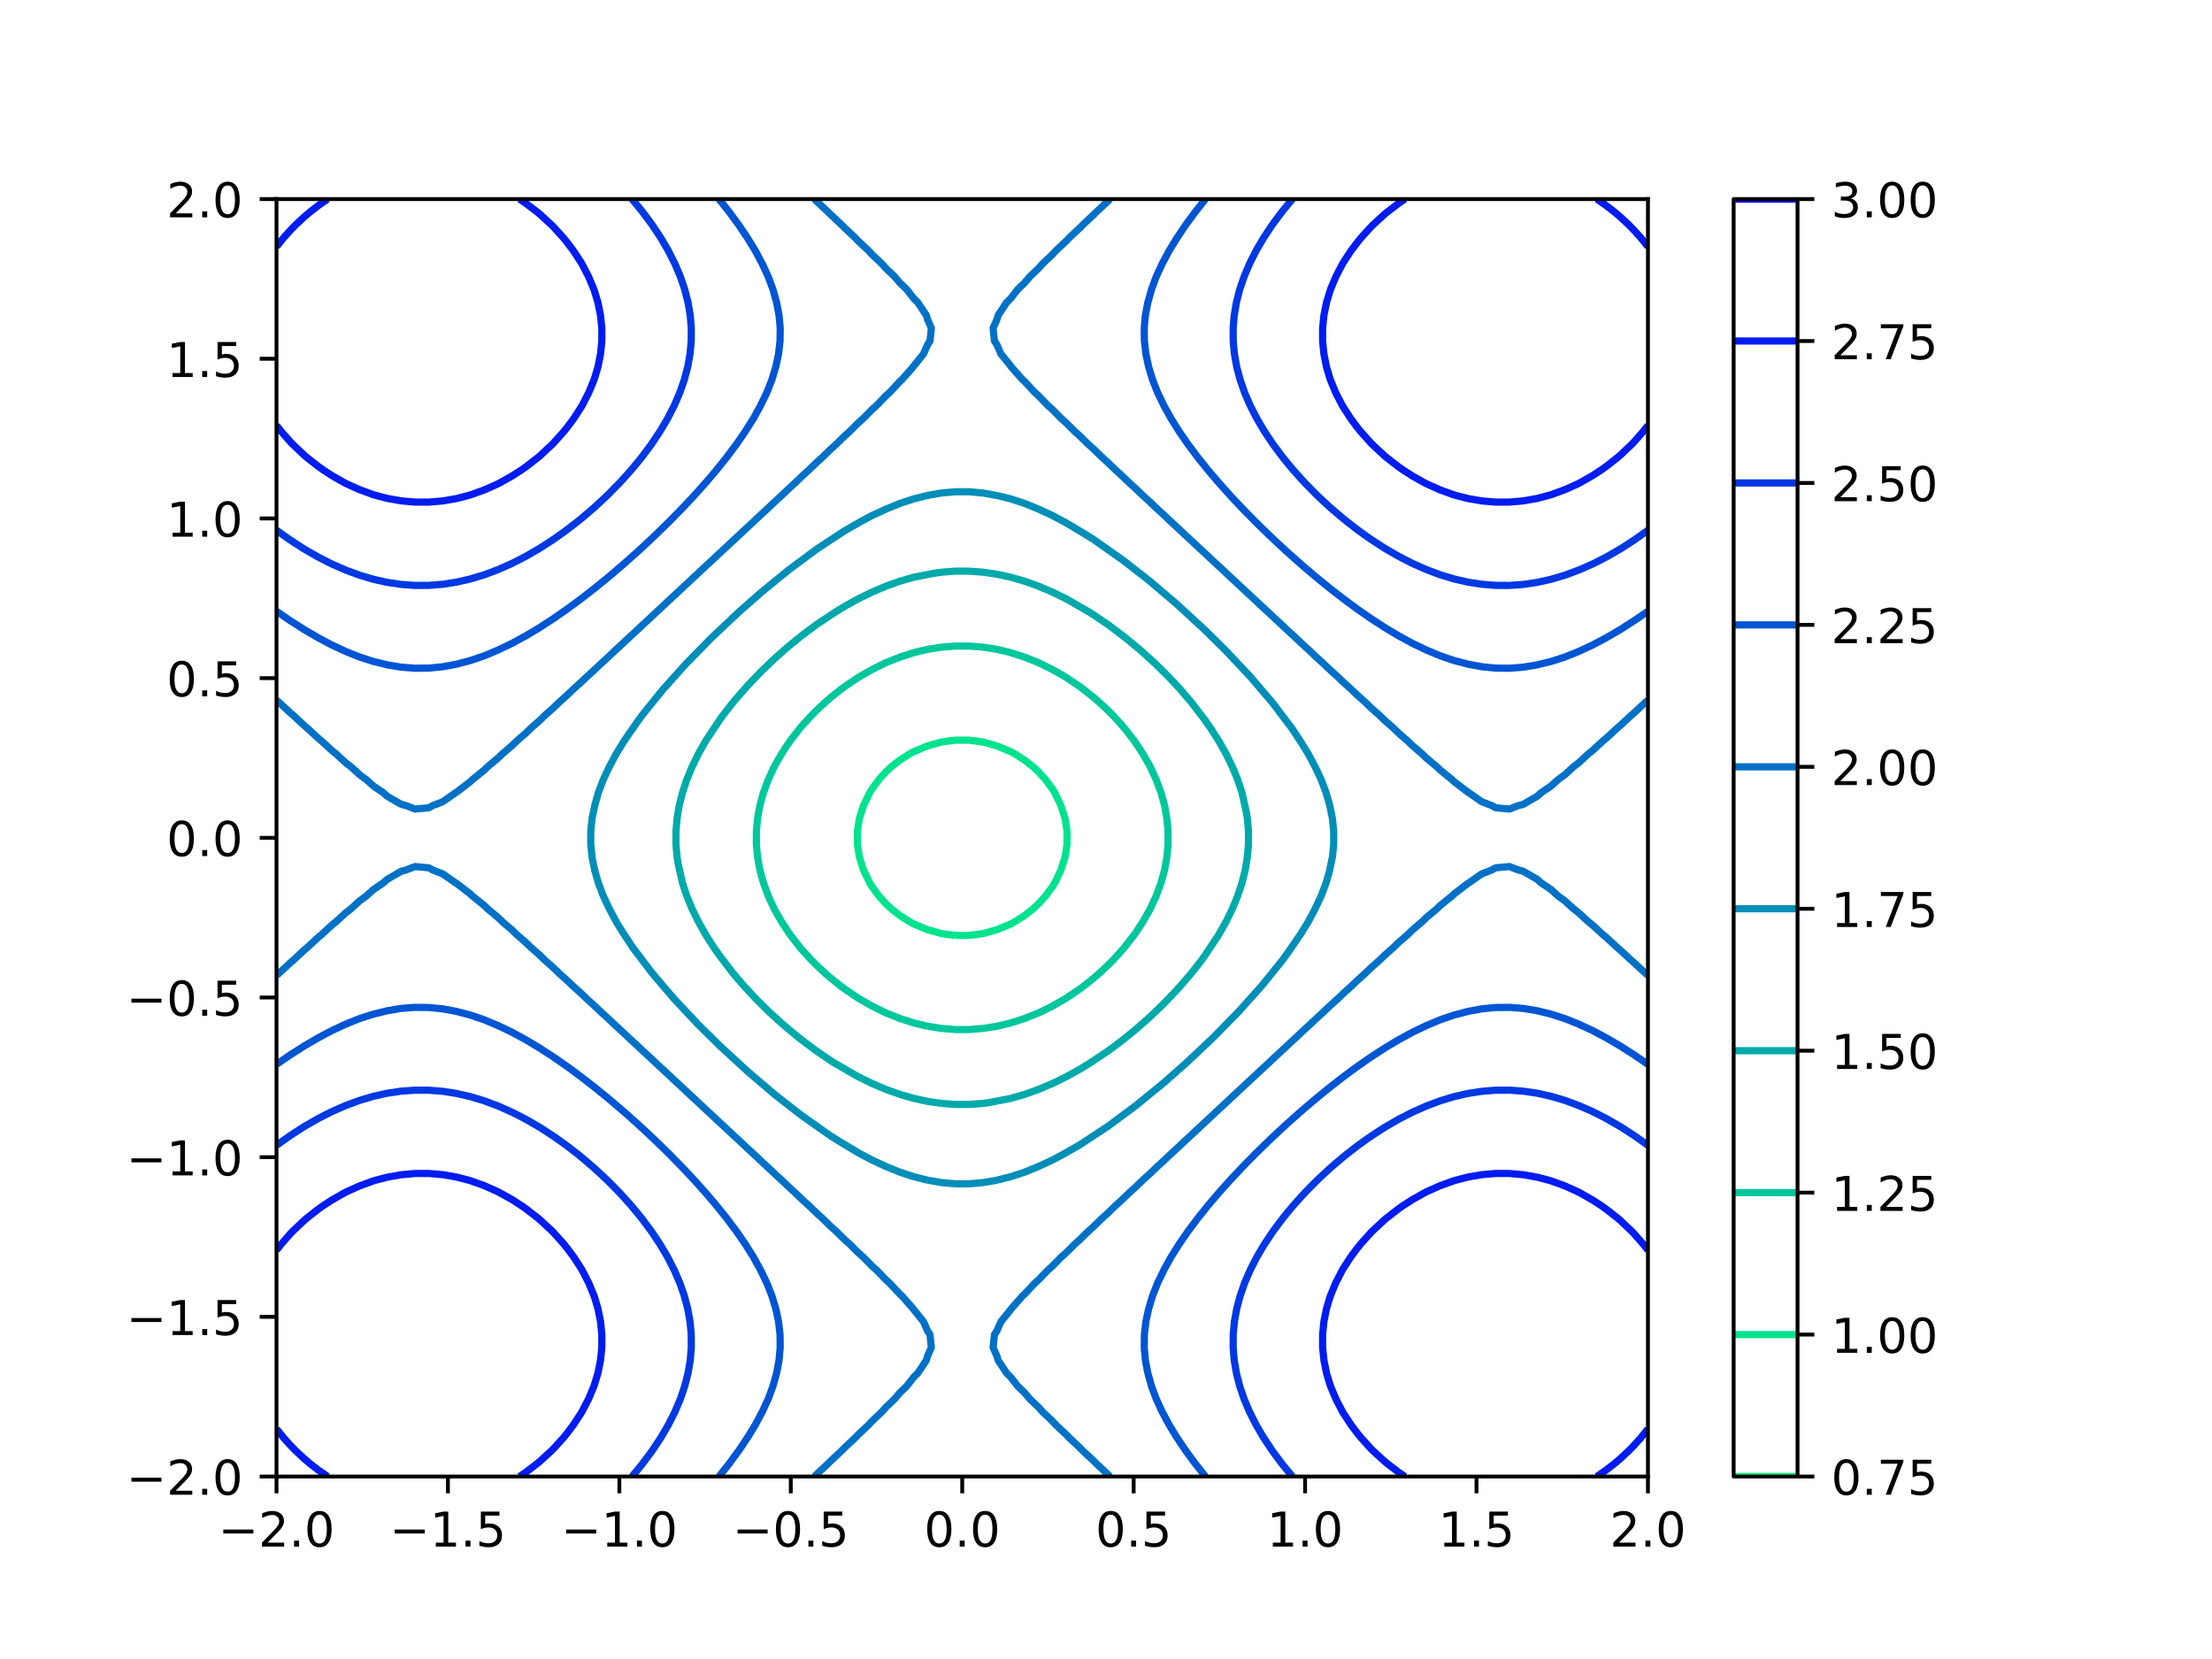 <?xml version="1.0" encoding="utf-8" standalone="no"?>
<!DOCTYPE svg PUBLIC "-//W3C//DTD SVG 1.1//EN"
  "http://www.w3.org/Graphics/SVG/1.1/DTD/svg11.dtd">
<!-- Created with matplotlib (https://matplotlib.org/) -->
<svg height="345.6pt" version="1.1" viewBox="0 0 460.8 345.6" width="460.8pt" xmlns="http://www.w3.org/2000/svg" xmlns:xlink="http://www.w3.org/1999/xlink">
 <defs>
  <style type="text/css">
*{stroke-linecap:butt;stroke-linejoin:round;}
  </style>
 </defs>
 <g id="figure_1">
  <g id="patch_1">
   <path d="M 0 345.6 
L 460.8 345.6 
L 460.8 0 
L 0 0 
z
" style="fill:#ffffff;"/>
  </g>
  <g id="axes_1">
   <g id="patch_2">
    <path d="M 57.6 307.584 
L 343.296 307.584 
L 343.296 41.472 
L 57.6 41.472 
z
" style="fill:#ffffff;"/>
   </g>
   <g id="matplotlib.axis_1">
    <g id="xtick_1">
     <g id="line2d_1">
      <defs>
       <path d="M 0 0 
L 0 3.5 
" id="m801c21eb18" style="stroke:#000000;stroke-width:0.8;"/>
      </defs>
      <g>
       <use style="stroke:#000000;stroke-width:0.8;" x="57.6" xlink:href="#m801c21eb18" y="307.584"/>
      </g>
     </g>
     <g id="text_1">
      <!-- −2.0 -->
      <defs>
       <path d="M 10.594 35.5 
L 73.188 35.5 
L 73.188 27.203 
L 10.594 27.203 
z
" id="DejaVuSans-8722"/>
       <path d="M 19.188 8.297 
L 53.609 8.297 
L 53.609 0 
L 7.328 0 
L 7.328 8.297 
Q 12.938 14.109 22.625 23.891 
Q 32.328 33.688 34.812 36.531 
Q 39.547 41.844 41.422 45.531 
Q 43.312 49.219 43.312 52.781 
Q 43.312 58.594 39.234 62.25 
Q 35.156 65.922 28.609 65.922 
Q 23.969 65.922 18.812 64.312 
Q 13.672 62.703 7.812 59.422 
L 7.812 69.391 
Q 13.766 71.781 18.938 73 
Q 24.125 74.219 28.422 74.219 
Q 39.75 74.219 46.484 68.547 
Q 53.219 62.891 53.219 53.422 
Q 53.219 48.922 51.531 44.891 
Q 49.859 40.875 45.406 35.406 
Q 44.188 33.984 37.641 27.219 
Q 31.109 20.453 19.188 8.297 
z
" id="DejaVuSans-50"/>
       <path d="M 10.688 12.406 
L 21 12.406 
L 21 0 
L 10.688 0 
z
" id="DejaVuSans-46"/>
       <path d="M 31.781 66.406 
Q 24.172 66.406 20.328 58.906 
Q 16.5 51.422 16.5 36.375 
Q 16.5 21.391 20.328 13.891 
Q 24.172 6.391 31.781 6.391 
Q 39.453 6.391 43.281 13.891 
Q 47.125 21.391 47.125 36.375 
Q 47.125 51.422 43.281 58.906 
Q 39.453 66.406 31.781 66.406 
z
M 31.781 74.219 
Q 44.047 74.219 50.516 64.516 
Q 56.984 54.828 56.984 36.375 
Q 56.984 17.969 50.516 8.266 
Q 44.047 -1.422 31.781 -1.422 
Q 19.531 -1.422 13.062 8.266 
Q 6.594 17.969 6.594 36.375 
Q 6.594 54.828 13.062 64.516 
Q 19.531 74.219 31.781 74.219 
z
" id="DejaVuSans-48"/>
      </defs>
      <g transform="translate(45.459 322.182)scale(0.1 -0.1)">
       <use xlink:href="#DejaVuSans-8722"/>
       <use x="83.789" xlink:href="#DejaVuSans-50"/>
       <use x="147.412" xlink:href="#DejaVuSans-46"/>
       <use x="179.199" xlink:href="#DejaVuSans-48"/>
      </g>
     </g>
    </g>
    <g id="xtick_2">
     <g id="line2d_2">
      <g>
       <use style="stroke:#000000;stroke-width:0.8;" x="93.312" xlink:href="#m801c21eb18" y="307.584"/>
      </g>
     </g>
     <g id="text_2">
      <!-- −1.5 -->
      <defs>
       <path d="M 12.406 8.297 
L 28.516 8.297 
L 28.516 63.922 
L 10.984 60.406 
L 10.984 69.391 
L 28.422 72.906 
L 38.281 72.906 
L 38.281 8.297 
L 54.391 8.297 
L 54.391 0 
L 12.406 0 
z
" id="DejaVuSans-49"/>
       <path d="M 10.797 72.906 
L 49.516 72.906 
L 49.516 64.594 
L 19.828 64.594 
L 19.828 46.734 
Q 21.969 47.469 24.109 47.828 
Q 26.266 48.188 28.422 48.188 
Q 40.625 48.188 47.75 41.5 
Q 54.891 34.812 54.891 23.391 
Q 54.891 11.625 47.562 5.094 
Q 40.234 -1.422 26.906 -1.422 
Q 22.312 -1.422 17.547 -0.641 
Q 12.797 0.141 7.719 1.703 
L 7.719 11.625 
Q 12.109 9.234 16.797 8.062 
Q 21.484 6.891 26.703 6.891 
Q 35.156 6.891 40.078 11.328 
Q 45.016 15.766 45.016 23.391 
Q 45.016 31 40.078 35.438 
Q 35.156 39.891 26.703 39.891 
Q 22.75 39.891 18.812 39.016 
Q 14.891 38.141 10.797 36.281 
z
" id="DejaVuSans-53"/>
      </defs>
      <g transform="translate(81.171 322.182)scale(0.1 -0.1)">
       <use xlink:href="#DejaVuSans-8722"/>
       <use x="83.789" xlink:href="#DejaVuSans-49"/>
       <use x="147.412" xlink:href="#DejaVuSans-46"/>
       <use x="179.199" xlink:href="#DejaVuSans-53"/>
      </g>
     </g>
    </g>
    <g id="xtick_3">
     <g id="line2d_3">
      <g>
       <use style="stroke:#000000;stroke-width:0.8;" x="129.024" xlink:href="#m801c21eb18" y="307.584"/>
      </g>
     </g>
     <g id="text_3">
      <!-- −1.0 -->
      <g transform="translate(116.883 322.182)scale(0.1 -0.1)">
       <use xlink:href="#DejaVuSans-8722"/>
       <use x="83.789" xlink:href="#DejaVuSans-49"/>
       <use x="147.412" xlink:href="#DejaVuSans-46"/>
       <use x="179.199" xlink:href="#DejaVuSans-48"/>
      </g>
     </g>
    </g>
    <g id="xtick_4">
     <g id="line2d_4">
      <g>
       <use style="stroke:#000000;stroke-width:0.8;" x="164.736" xlink:href="#m801c21eb18" y="307.584"/>
      </g>
     </g>
     <g id="text_4">
      <!-- −0.5 -->
      <g transform="translate(152.595 322.182)scale(0.1 -0.1)">
       <use xlink:href="#DejaVuSans-8722"/>
       <use x="83.789" xlink:href="#DejaVuSans-48"/>
       <use x="147.412" xlink:href="#DejaVuSans-46"/>
       <use x="179.199" xlink:href="#DejaVuSans-53"/>
      </g>
     </g>
    </g>
    <g id="xtick_5">
     <g id="line2d_5">
      <g>
       <use style="stroke:#000000;stroke-width:0.8;" x="200.448" xlink:href="#m801c21eb18" y="307.584"/>
      </g>
     </g>
     <g id="text_5">
      <!-- 0.0 -->
      <g transform="translate(192.496 322.182)scale(0.1 -0.1)">
       <use xlink:href="#DejaVuSans-48"/>
       <use x="63.623" xlink:href="#DejaVuSans-46"/>
       <use x="95.41" xlink:href="#DejaVuSans-48"/>
      </g>
     </g>
    </g>
    <g id="xtick_6">
     <g id="line2d_6">
      <g>
       <use style="stroke:#000000;stroke-width:0.8;" x="236.16" xlink:href="#m801c21eb18" y="307.584"/>
      </g>
     </g>
     <g id="text_6">
      <!-- 0.5 -->
      <g transform="translate(228.208 322.182)scale(0.1 -0.1)">
       <use xlink:href="#DejaVuSans-48"/>
       <use x="63.623" xlink:href="#DejaVuSans-46"/>
       <use x="95.41" xlink:href="#DejaVuSans-53"/>
      </g>
     </g>
    </g>
    <g id="xtick_7">
     <g id="line2d_7">
      <g>
       <use style="stroke:#000000;stroke-width:0.8;" x="271.872" xlink:href="#m801c21eb18" y="307.584"/>
      </g>
     </g>
     <g id="text_7">
      <!-- 1.0 -->
      <g transform="translate(263.92 322.182)scale(0.1 -0.1)">
       <use xlink:href="#DejaVuSans-49"/>
       <use x="63.623" xlink:href="#DejaVuSans-46"/>
       <use x="95.41" xlink:href="#DejaVuSans-48"/>
      </g>
     </g>
    </g>
    <g id="xtick_8">
     <g id="line2d_8">
      <g>
       <use style="stroke:#000000;stroke-width:0.8;" x="307.584" xlink:href="#m801c21eb18" y="307.584"/>
      </g>
     </g>
     <g id="text_8">
      <!-- 1.5 -->
      <g transform="translate(299.632 322.182)scale(0.1 -0.1)">
       <use xlink:href="#DejaVuSans-49"/>
       <use x="63.623" xlink:href="#DejaVuSans-46"/>
       <use x="95.41" xlink:href="#DejaVuSans-53"/>
      </g>
     </g>
    </g>
    <g id="xtick_9">
     <g id="line2d_9">
      <g>
       <use style="stroke:#000000;stroke-width:0.8;" x="343.296" xlink:href="#m801c21eb18" y="307.584"/>
      </g>
     </g>
     <g id="text_9">
      <!-- 2.0 -->
      <g transform="translate(335.344 322.182)scale(0.1 -0.1)">
       <use xlink:href="#DejaVuSans-50"/>
       <use x="63.623" xlink:href="#DejaVuSans-46"/>
       <use x="95.41" xlink:href="#DejaVuSans-48"/>
      </g>
     </g>
    </g>
   </g>
   <g id="matplotlib.axis_2">
    <g id="ytick_1">
     <g id="line2d_10">
      <defs>
       <path d="M 0 0 
L -3.5 0 
" id="m3282d8612c" style="stroke:#000000;stroke-width:0.8;"/>
      </defs>
      <g>
       <use style="stroke:#000000;stroke-width:0.8;" x="57.6" xlink:href="#m3282d8612c" y="307.584"/>
      </g>
     </g>
     <g id="text_10">
      <!-- −2.0 -->
      <g transform="translate(26.317 311.383)scale(0.1 -0.1)">
       <use xlink:href="#DejaVuSans-8722"/>
       <use x="83.789" xlink:href="#DejaVuSans-50"/>
       <use x="147.412" xlink:href="#DejaVuSans-46"/>
       <use x="179.199" xlink:href="#DejaVuSans-48"/>
      </g>
     </g>
    </g>
    <g id="ytick_2">
     <g id="line2d_11">
      <g>
       <use style="stroke:#000000;stroke-width:0.8;" x="57.6" xlink:href="#m3282d8612c" y="274.32"/>
      </g>
     </g>
     <g id="text_11">
      <!-- −1.5 -->
      <g transform="translate(26.317 278.119)scale(0.1 -0.1)">
       <use xlink:href="#DejaVuSans-8722"/>
       <use x="83.789" xlink:href="#DejaVuSans-49"/>
       <use x="147.412" xlink:href="#DejaVuSans-46"/>
       <use x="179.199" xlink:href="#DejaVuSans-53"/>
      </g>
     </g>
    </g>
    <g id="ytick_3">
     <g id="line2d_12">
      <g>
       <use style="stroke:#000000;stroke-width:0.8;" x="57.6" xlink:href="#m3282d8612c" y="241.056"/>
      </g>
     </g>
     <g id="text_12">
      <!-- −1.0 -->
      <g transform="translate(26.317 244.855)scale(0.1 -0.1)">
       <use xlink:href="#DejaVuSans-8722"/>
       <use x="83.789" xlink:href="#DejaVuSans-49"/>
       <use x="147.412" xlink:href="#DejaVuSans-46"/>
       <use x="179.199" xlink:href="#DejaVuSans-48"/>
      </g>
     </g>
    </g>
    <g id="ytick_4">
     <g id="line2d_13">
      <g>
       <use style="stroke:#000000;stroke-width:0.8;" x="57.6" xlink:href="#m3282d8612c" y="207.792"/>
      </g>
     </g>
     <g id="text_13">
      <!-- −0.5 -->
      <g transform="translate(26.317 211.591)scale(0.1 -0.1)">
       <use xlink:href="#DejaVuSans-8722"/>
       <use x="83.789" xlink:href="#DejaVuSans-48"/>
       <use x="147.412" xlink:href="#DejaVuSans-46"/>
       <use x="179.199" xlink:href="#DejaVuSans-53"/>
      </g>
     </g>
    </g>
    <g id="ytick_5">
     <g id="line2d_14">
      <g>
       <use style="stroke:#000000;stroke-width:0.8;" x="57.6" xlink:href="#m3282d8612c" y="174.528"/>
      </g>
     </g>
     <g id="text_14">
      <!-- 0.0 -->
      <g transform="translate(34.697 178.327)scale(0.1 -0.1)">
       <use xlink:href="#DejaVuSans-48"/>
       <use x="63.623" xlink:href="#DejaVuSans-46"/>
       <use x="95.41" xlink:href="#DejaVuSans-48"/>
      </g>
     </g>
    </g>
    <g id="ytick_6">
     <g id="line2d_15">
      <g>
       <use style="stroke:#000000;stroke-width:0.8;" x="57.6" xlink:href="#m3282d8612c" y="141.264"/>
      </g>
     </g>
     <g id="text_15">
      <!-- 0.5 -->
      <g transform="translate(34.697 145.063)scale(0.1 -0.1)">
       <use xlink:href="#DejaVuSans-48"/>
       <use x="63.623" xlink:href="#DejaVuSans-46"/>
       <use x="95.41" xlink:href="#DejaVuSans-53"/>
      </g>
     </g>
    </g>
    <g id="ytick_7">
     <g id="line2d_16">
      <g>
       <use style="stroke:#000000;stroke-width:0.8;" x="57.6" xlink:href="#m3282d8612c" y="108"/>
      </g>
     </g>
     <g id="text_16">
      <!-- 1.0 -->
      <g transform="translate(34.697 111.799)scale(0.1 -0.1)">
       <use xlink:href="#DejaVuSans-49"/>
       <use x="63.623" xlink:href="#DejaVuSans-46"/>
       <use x="95.41" xlink:href="#DejaVuSans-48"/>
      </g>
     </g>
    </g>
    <g id="ytick_8">
     <g id="line2d_17">
      <g>
       <use style="stroke:#000000;stroke-width:0.8;" x="57.6" xlink:href="#m3282d8612c" y="74.736"/>
      </g>
     </g>
     <g id="text_17">
      <!-- 1.5 -->
      <g transform="translate(34.697 78.535)scale(0.1 -0.1)">
       <use xlink:href="#DejaVuSans-49"/>
       <use x="63.623" xlink:href="#DejaVuSans-46"/>
       <use x="95.41" xlink:href="#DejaVuSans-53"/>
      </g>
     </g>
    </g>
    <g id="ytick_9">
     <g id="line2d_18">
      <g>
       <use style="stroke:#000000;stroke-width:0.8;" x="57.6" xlink:href="#m3282d8612c" y="41.472"/>
      </g>
     </g>
     <g id="text_18">
      <!-- 2.0 -->
      <g transform="translate(34.697 45.271)scale(0.1 -0.1)">
       <use xlink:href="#DejaVuSans-50"/>
       <use x="63.623" xlink:href="#DejaVuSans-46"/>
       <use x="95.41" xlink:href="#DejaVuSans-48"/>
      </g>
     </g>
    </g>
   </g>
   <g id="LineCollection_1"/>
   <g id="LineCollection_2">
    <path clip-path="url(#pd5e897a269)" d="M 199.005 194.862 
L 197.602 194.688 
L 196.119 194.481 
L 193.233 193.678 
L 190.348 192.478 
L 189.479 192 
L 187.462 190.723 
L 185.665 189.312 
L 184.576 188.298 
L 183.062 186.624 
L 181.69 184.745 
L 181.177 183.936 
L 179.889 181.248 
L 179.026 178.56 
L 178.804 177.179 
L 178.617 175.872 
L 178.617 173.184 
L 178.804 171.877 
L 179.026 170.496 
L 179.889 167.808 
L 181.177 165.12 
L 181.69 164.311 
L 183.062 162.432 
L 184.576 160.758 
L 185.665 159.744 
L 187.462 158.333 
L 189.479 157.056 
L 190.348 156.578 
L 193.233 155.378 
L 196.119 154.575 
L 197.602 154.368 
L 199.005 154.194 
L 201.891 154.194 
L 203.294 154.368 
L 204.777 154.575 
L 207.663 155.378 
L 210.548 156.578 
L 211.417 157.056 
L 213.434 158.333 
L 215.231 159.744 
L 216.32 160.758 
L 217.834 162.432 
L 219.206 164.311 
L 219.719 165.12 
L 221.007 167.808 
L 221.87 170.496 
L 222.092 171.877 
L 222.279 173.184 
L 222.279 175.872 
L 222.092 177.179 
L 221.87 178.56 
L 221.007 181.248 
L 219.719 183.936 
L 219.206 184.745 
L 217.834 186.624 
L 216.32 188.298 
L 215.231 189.312 
L 213.434 190.723 
L 211.417 192 
L 210.548 192.478 
L 207.663 193.678 
L 204.777 194.481 
L 203.294 194.688 
L 201.891 194.862 
L 199.005 194.862 
" style="fill:none;stroke:#00e38e;stroke-width:1.5;"/>
   </g>
   <g id="LineCollection_3">
    <path clip-path="url(#pd5e897a269)" d="M 193.233 213.788 
L 192.026 213.504 
L 190.348 213.096 
L 187.462 212.168 
L 184.576 211.016 
L 184.154 210.816 
L 181.69 209.598 
L 179.111 208.128 
L 178.804 207.944 
L 175.919 205.994 
L 175.177 205.44 
L 173.033 203.736 
L 171.897 202.752 
L 170.147 201.122 
L 169.091 200.064 
L 167.261 198.067 
L 166.666 197.376 
L 164.573 194.688 
L 164.375 194.402 
L 162.797 192 
L 161.489 189.705 
L 161.275 189.312 
L 160.038 186.624 
L 159.041 183.936 
L 158.604 182.373 
L 158.299 181.248 
L 157.812 178.56 
L 157.568 175.872 
L 157.568 173.184 
L 157.812 170.496 
L 158.299 167.808 
L 158.604 166.683 
L 159.041 165.12 
L 160.038 162.432 
L 161.275 159.744 
L 161.489 159.351 
L 162.797 157.056 
L 164.375 154.654 
L 164.573 154.368 
L 166.666 151.68 
L 167.261 150.989 
L 169.091 148.992 
L 170.147 147.934 
L 171.897 146.304 
L 173.033 145.32 
L 175.177 143.616 
L 175.919 143.062 
L 178.804 141.112 
L 179.111 140.928 
L 181.69 139.458 
L 184.154 138.24 
L 184.576 138.04 
L 187.462 136.888 
L 190.348 135.96 
L 192.026 135.552 
L 193.233 135.268 
L 196.119 134.815 
L 199.005 134.587 
L 201.891 134.587 
L 204.777 134.815 
L 207.663 135.268 
L 208.87 135.552 
L 210.548 135.96 
L 213.434 136.888 
L 216.32 138.04 
L 216.742 138.24 
L 219.206 139.458 
L 221.785 140.928 
L 222.092 141.112 
L 224.977 143.062 
L 225.719 143.616 
L 227.863 145.32 
L 228.999 146.304 
L 230.749 147.934 
L 231.805 148.992 
L 233.635 150.989 
L 234.23 151.68 
L 236.323 154.368 
L 236.521 154.654 
L 238.099 157.056 
L 239.407 159.351 
L 239.621 159.744 
L 240.858 162.432 
L 241.855 165.12 
L 242.292 166.683 
L 242.597 167.808 
L 243.084 170.496 
L 243.328 173.184 
L 243.328 175.872 
L 243.084 178.56 
L 242.597 181.248 
L 242.292 182.373 
L 241.855 183.936 
L 240.858 186.624 
L 239.621 189.312 
L 239.407 189.705 
L 238.099 192 
L 236.521 194.402 
L 236.323 194.688 
L 234.23 197.376 
L 233.635 198.067 
L 231.805 200.064 
L 230.749 201.122 
L 228.999 202.752 
L 227.863 203.736 
L 225.719 205.44 
L 224.977 205.994 
L 222.092 207.944 
L 221.785 208.128 
L 219.206 209.598 
L 216.742 210.816 
L 216.32 211.016 
L 213.434 212.168 
L 210.548 213.096 
L 208.87 213.504 
L 207.663 213.788 
L 204.777 214.241 
L 201.891 214.469 
L 199.005 214.469 
L 196.119 214.241 
L 193.233 213.788 
" style="fill:none;stroke:#00c79c;stroke-width:1.5;"/>
   </g>
   <g id="LineCollection_4">
    <path clip-path="url(#pd5e897a269)" d="M 196.119 229.859 
L 193.233 229.438 
L 190.348 228.811 
L 187.462 227.981 
L 184.56 226.944 
L 181.69 225.728 
L 178.691 224.256 
L 174.036 221.568 
L 173.033 220.944 
L 169.996 218.88 
L 166.438 216.192 
L 163.204 213.504 
L 160.244 210.816 
L 157.523 208.128 
L 155.017 205.44 
L 152.714 202.752 
L 149.946 199.129 
L 148.708 197.376 
L 146.993 194.688 
L 145.48 192 
L 144.167 189.312 
L 143.062 186.624 
L 142.17 183.936 
L 141.289 180.005 
L 141.045 178.56 
L 140.817 175.872 
L 140.817 173.184 
L 141.045 170.496 
L 141.497 167.808 
L 142.17 165.12 
L 143.062 162.432 
L 144.175 159.729 
L 145.48 157.056 
L 147.06 154.262 
L 149.946 149.927 
L 150.616 148.992 
L 152.832 146.164 
L 155.718 142.849 
L 158.604 139.837 
L 161.489 137.08 
L 164.375 134.545 
L 167.261 132.212 
L 170.147 130.066 
L 174.036 127.488 
L 175.919 126.335 
L 178.804 124.737 
L 181.69 123.328 
L 184.576 122.105 
L 187.462 121.075 
L 190.348 120.245 
L 194.568 119.424 
L 196.119 119.197 
L 199.005 118.985 
L 201.891 118.985 
L 204.777 119.197 
L 207.663 119.618 
L 210.548 120.245 
L 213.434 121.075 
L 216.336 122.112 
L 219.206 123.328 
L 222.205 124.8 
L 226.86 127.488 
L 227.863 128.112 
L 230.9 130.176 
L 234.458 132.864 
L 237.692 135.552 
L 240.652 138.24 
L 243.373 140.928 
L 245.879 143.616 
L 248.182 146.304 
L 250.95 149.927 
L 252.188 151.68 
L 253.903 154.368 
L 255.416 157.056 
L 256.729 159.744 
L 257.834 162.432 
L 258.726 165.12 
L 259.607 169.051 
L 259.851 170.496 
L 260.079 173.184 
L 260.079 175.872 
L 259.851 178.56 
L 259.399 181.248 
L 258.726 183.936 
L 257.834 186.624 
L 256.721 189.327 
L 255.416 192 
L 253.836 194.794 
L 250.95 199.129 
L 250.28 200.064 
L 248.064 202.892 
L 245.178 206.207 
L 242.292 209.219 
L 239.407 211.976 
L 236.521 214.511 
L 233.635 216.844 
L 230.749 218.99 
L 226.86 221.568 
L 224.977 222.721 
L 222.092 224.319 
L 219.206 225.728 
L 216.32 226.951 
L 213.434 227.981 
L 210.548 228.811 
L 206.328 229.632 
L 204.777 229.859 
L 201.891 230.071 
L 199.005 230.071 
L 196.119 229.859 
L 196.119 229.859 
" style="fill:none;stroke:#00aaaa;stroke-width:1.5;"/>
   </g>
   <g id="LineCollection_5">
    <path clip-path="url(#pd5e897a269)" d="M 193.233 245.851 
L 190.348 245.132 
L 187.462 244.184 
L 184.576 243.012 
L 181.69 241.674 
L 178.804 240.141 
L 174.726 237.696 
L 173.033 236.635 
L 166.914 232.32 
L 161.489 228.09 
L 155.718 223.179 
L 149.946 217.863 
L 145.527 213.504 
L 140.472 208.128 
L 135.881 202.752 
L 131.808 197.376 
L 129.745 194.25 
L 128.36 192 
L 126.86 189.168 
L 125.666 186.624 
L 124.649 183.936 
L 123.876 181.248 
L 123.335 178.56 
L 123.064 175.872 
L 123.064 173.184 
L 123.335 170.496 
L 123.974 167.483 
L 124.649 165.12 
L 125.666 162.432 
L 126.924 159.744 
L 128.36 157.056 
L 130.006 154.368 
L 132.631 150.569 
L 133.771 148.992 
L 138.116 143.616 
L 142.944 138.24 
L 148.217 132.864 
L 153.924 127.488 
L 158.604 123.372 
L 164.375 118.663 
L 170.147 114.387 
L 175.919 110.593 
L 179.274 108.672 
L 181.69 107.382 
L 184.73 105.984 
L 187.462 104.872 
L 190.348 103.924 
L 193.233 103.205 
L 196.119 102.701 
L 199.005 102.448 
L 201.891 102.448 
L 204.777 102.701 
L 208.012 103.296 
L 210.548 103.924 
L 213.434 104.872 
L 216.32 106.044 
L 219.206 107.382 
L 222.092 108.915 
L 226.17 111.36 
L 227.863 112.421 
L 233.982 116.736 
L 239.407 120.966 
L 245.178 125.877 
L 250.95 131.193 
L 255.369 135.552 
L 260.424 140.928 
L 265.015 146.304 
L 269.088 151.68 
L 271.151 154.806 
L 272.536 157.056 
L 274.036 159.888 
L 275.23 162.432 
L 276.247 165.12 
L 277.02 167.808 
L 277.561 170.496 
L 277.832 173.184 
L 277.832 175.872 
L 277.561 178.56 
L 276.922 181.573 
L 276.247 183.936 
L 275.23 186.624 
L 273.972 189.312 
L 272.536 192 
L 270.89 194.688 
L 268.265 198.487 
L 267.125 200.064 
L 262.78 205.44 
L 257.952 210.816 
L 252.679 216.192 
L 246.972 221.568 
L 242.292 225.684 
L 236.521 230.393 
L 230.749 234.669 
L 224.977 238.463 
L 221.622 240.384 
L 219.206 241.674 
L 216.166 243.072 
L 213.434 244.184 
L 210.548 245.132 
L 207.663 245.851 
L 204.777 246.355 
L 201.891 246.608 
L 199.005 246.608 
L 196.119 246.355 
L 193.233 245.851 
L 193.233 245.851 
" style="fill:none;stroke:#008eb8;stroke-width:1.5;"/>
   </g>
   <g id="LineCollection_6">
    <path clip-path="url(#pd5e897a269)" d="M 169.663 307.584 
L 170.147 307.099 
L 172.508 304.896 
L 173.033 304.363 
L 175.34 302.208 
L 175.919 301.61 
L 178.152 299.52 
L 178.804 298.832 
L 180.935 296.832 
L 181.69 296.013 
L 183.674 294.144 
L 184.576 293.13 
L 186.341 291.456 
L 187.462 290.129 
L 188.883 288.768 
L 190.348 286.882 
L 191.172 286.08 
L 192.959 283.392 
L 193.233 282.473 
L 194.019 280.704 
L 193.732 278.016 
L 193.233 277.26 
L 192.381 275.328 
L 190.348 272.811 
L 190.243 272.64 
L 187.868 269.952 
L 187.462 269.6 
L 185.29 267.264 
L 184.576 266.638 
L 182.595 264.576 
L 181.69 263.777 
L 179.833 261.888 
L 178.804 260.975 
L 177.03 259.2 
L 175.919 258.209 
L 174.199 256.512 
L 173.033 255.467 
L 171.35 253.824 
L 170.147 252.742 
L 168.488 251.136 
L 167.261 250.028 
L 165.618 248.448 
L 164.375 247.322 
L 162.74 245.76 
L 161.489 244.622 
L 159.859 243.072 
L 158.604 241.926 
L 156.975 240.384 
L 155.718 239.232 
L 154.088 237.696 
L 152.832 236.541 
L 151.201 235.008 
L 149.946 233.85 
L 148.313 232.32 
L 147.06 231.159 
L 145.425 229.632 
L 144.175 228.469 
L 142.537 226.944 
L 141.289 225.779 
L 139.649 224.256 
L 138.403 223.089 
L 136.76 221.568 
L 135.517 220.399 
L 133.872 218.88 
L 132.631 217.71 
L 130.982 216.192 
L 129.745 215.021 
L 128.09 213.504 
L 126.86 212.335 
L 125.195 210.816 
L 123.974 209.651 
L 122.297 208.128 
L 121.088 206.971 
L 119.392 205.44 
L 118.202 204.297 
L 116.478 202.752 
L 115.316 201.631 
L 113.553 200.064 
L 112.431 198.978 
L 110.609 197.376 
L 109.545 196.341 
L 107.64 194.688 
L 106.659 193.73 
L 104.631 192 
L 103.773 191.157 
L 101.559 189.312 
L 100.887 188.647 
L 98.38 186.624 
L 98.001 186.246 
L 95.116 184.033 
L 94.932 183.936 
L 92.23 182.042 
L 90.156 181.248 
L 89.344 180.784 
L 86.458 180.516 
L 84.559 181.248 
L 83.572 181.503 
L 80.687 183.169 
L 79.825 183.936 
L 77.801 185.3 
L 76.34 186.624 
L 74.915 187.668 
L 73.118 189.312 
L 72.029 190.153 
L 70.022 192 
L 69.143 192.704 
L 66.997 194.688 
L 66.257 195.296 
L 64.013 197.376 
L 63.372 197.915 
L 61.058 200.064 
L 60.486 200.553 
L 58.12 202.752 
L 57.6 203.203 
" style="fill:none;stroke:#0071c6;stroke-width:1.5;"/>
    <path clip-path="url(#pd5e897a269)" d="M 343.296 203.203 
L 342.776 202.752 
L 340.41 200.553 
L 339.838 200.064 
L 337.524 197.915 
L 336.883 197.376 
L 334.639 195.296 
L 333.899 194.688 
L 331.753 192.704 
L 330.874 192 
L 328.867 190.153 
L 327.778 189.312 
L 325.981 187.668 
L 324.556 186.624 
L 323.095 185.3 
L 321.071 183.936 
L 320.209 183.169 
L 317.324 181.503 
L 316.337 181.248 
L 314.438 180.516 
L 311.552 180.784 
L 310.74 181.248 
L 308.666 182.042 
L 305.964 183.936 
L 305.78 184.033 
L 302.895 186.246 
L 302.516 186.624 
L 300.009 188.647 
L 299.337 189.312 
L 297.123 191.157 
L 296.265 192 
L 294.237 193.73 
L 293.256 194.688 
L 291.351 196.341 
L 290.287 197.376 
L 288.465 198.978 
L 287.343 200.064 
L 285.58 201.631 
L 284.418 202.752 
L 282.694 204.297 
L 281.504 205.44 
L 279.808 206.971 
L 278.599 208.128 
L 276.922 209.651 
L 275.701 210.816 
L 274.036 212.335 
L 272.806 213.504 
L 271.151 215.021 
L 269.914 216.192 
L 268.265 217.71 
L 267.024 218.88 
L 265.379 220.399 
L 264.136 221.568 
L 262.493 223.089 
L 261.247 224.256 
L 259.607 225.779 
L 258.359 226.944 
L 256.721 228.469 
L 255.471 229.632 
L 253.836 231.159 
L 252.583 232.32 
L 250.95 233.85 
L 249.695 235.008 
L 248.064 236.541 
L 246.808 237.696 
L 245.178 239.232 
L 243.921 240.384 
L 242.292 241.926 
L 241.037 243.072 
L 239.407 244.622 
L 238.156 245.76 
L 236.521 247.322 
L 235.278 248.448 
L 233.635 250.028 
L 232.408 251.136 
L 230.749 252.742 
L 229.546 253.824 
L 227.863 255.467 
L 226.697 256.512 
L 224.977 258.209 
L 223.866 259.2 
L 222.092 260.975 
L 221.063 261.888 
L 219.206 263.777 
L 218.301 264.576 
L 216.32 266.638 
L 215.606 267.264 
L 213.434 269.6 
L 213.028 269.952 
L 210.653 272.64 
L 210.548 272.811 
L 208.515 275.328 
L 207.663 277.26 
L 207.164 278.016 
L 206.877 280.704 
L 207.663 282.473 
L 207.937 283.392 
L 209.724 286.08 
L 210.548 286.882 
L 212.013 288.768 
L 213.434 290.129 
L 214.555 291.456 
L 216.32 293.13 
L 217.222 294.144 
L 219.206 296.013 
L 219.961 296.832 
L 222.092 298.832 
L 222.744 299.52 
L 224.977 301.61 
L 225.556 302.208 
L 227.863 304.363 
L 228.388 304.896 
L 230.749 307.099 
L 231.233 307.584 
" style="fill:none;stroke:#0071c6;stroke-width:1.5;"/>
    <path clip-path="url(#pd5e897a269)" d="M 57.6 145.853 
L 58.12 146.304 
L 60.486 148.503 
L 61.058 148.992 
L 63.372 151.141 
L 64.013 151.68 
L 66.257 153.76 
L 66.997 154.368 
L 69.143 156.352 
L 70.022 157.056 
L 72.029 158.903 
L 73.118 159.744 
L 74.915 161.388 
L 76.34 162.432 
L 77.801 163.756 
L 79.825 165.12 
L 80.687 165.887 
L 83.572 167.553 
L 84.559 167.808 
L 86.458 168.54 
L 89.344 168.272 
L 90.156 167.808 
L 92.23 167.014 
L 94.932 165.12 
L 95.116 165.023 
L 98.001 162.81 
L 98.38 162.432 
L 100.887 160.409 
L 101.559 159.744 
L 103.773 157.899 
L 104.631 157.056 
L 106.659 155.326 
L 107.64 154.368 
L 109.545 152.715 
L 110.609 151.68 
L 112.431 150.078 
L 113.553 148.992 
L 115.316 147.425 
L 116.478 146.304 
L 118.202 144.759 
L 119.392 143.616 
L 121.088 142.085 
L 122.297 140.928 
L 123.974 139.405 
L 125.195 138.24 
L 126.86 136.721 
L 128.09 135.552 
L 129.745 134.035 
L 130.982 132.864 
L 132.631 131.346 
L 133.872 130.176 
L 135.517 128.657 
L 136.76 127.488 
L 138.403 125.967 
L 139.649 124.8 
L 141.289 123.277 
L 142.537 122.112 
L 144.175 120.587 
L 145.425 119.424 
L 147.06 117.897 
L 148.313 116.736 
L 149.946 115.206 
L 151.201 114.048 
L 152.832 112.515 
L 154.088 111.36 
L 155.718 109.824 
L 156.975 108.672 
L 158.604 107.13 
L 159.859 105.984 
L 161.489 104.434 
L 162.74 103.296 
L 164.375 101.734 
L 165.618 100.608 
L 167.261 99.028 
L 168.488 97.92 
L 170.147 96.314 
L 171.35 95.232 
L 173.033 93.589 
L 174.199 92.544 
L 175.919 90.847 
L 177.03 89.856 
L 178.804 88.081 
L 179.833 87.168 
L 181.69 85.279 
L 182.595 84.48 
L 184.576 82.418 
L 185.29 81.792 
L 187.462 79.456 
L 187.868 79.104 
L 190.243 76.416 
L 190.348 76.245 
L 192.381 73.728 
L 193.233 71.796 
L 193.732 71.04 
L 194.019 68.352 
L 193.233 66.583 
L 192.959 65.664 
L 191.172 62.976 
L 190.348 62.174 
L 188.883 60.288 
L 187.462 58.927 
L 186.341 57.6 
L 184.576 55.926 
L 183.674 54.912 
L 181.69 53.043 
L 180.935 52.224 
L 178.804 50.224 
L 178.152 49.536 
L 175.919 47.446 
L 175.34 46.848 
L 173.033 44.693 
L 172.508 44.16 
L 170.147 41.957 
L 169.663 41.472 
" style="fill:none;stroke:#0071c6;stroke-width:1.5;"/>
    <path clip-path="url(#pd5e897a269)" d="M 231.233 41.472 
L 230.749 41.957 
L 228.388 44.16 
L 227.863 44.693 
L 225.556 46.848 
L 224.977 47.446 
L 222.744 49.536 
L 222.092 50.224 
L 219.961 52.224 
L 219.206 53.043 
L 217.222 54.912 
L 216.32 55.926 
L 214.555 57.6 
L 213.434 58.927 
L 212.013 60.288 
L 210.548 62.174 
L 209.724 62.976 
L 207.937 65.664 
L 207.663 66.583 
L 206.877 68.352 
L 207.164 71.04 
L 207.663 71.796 
L 208.515 73.728 
L 210.548 76.245 
L 210.653 76.416 
L 213.028 79.104 
L 213.434 79.456 
L 215.606 81.792 
L 216.32 82.418 
L 218.301 84.48 
L 219.206 85.279 
L 221.063 87.168 
L 222.092 88.081 
L 223.866 89.856 
L 224.977 90.847 
L 226.697 92.544 
L 227.863 93.589 
L 229.546 95.232 
L 230.749 96.314 
L 232.408 97.92 
L 233.635 99.028 
L 235.278 100.608 
L 236.521 101.734 
L 238.156 103.296 
L 239.407 104.434 
L 241.037 105.984 
L 242.292 107.13 
L 243.921 108.672 
L 245.178 109.824 
L 246.808 111.36 
L 248.064 112.515 
L 249.695 114.048 
L 250.95 115.206 
L 252.583 116.736 
L 253.836 117.897 
L 255.471 119.424 
L 256.721 120.587 
L 258.359 122.112 
L 259.607 123.277 
L 261.247 124.8 
L 262.493 125.967 
L 264.136 127.488 
L 265.379 128.657 
L 267.024 130.176 
L 268.265 131.346 
L 269.914 132.864 
L 271.151 134.035 
L 272.806 135.552 
L 274.036 136.721 
L 275.701 138.24 
L 276.922 139.405 
L 278.599 140.928 
L 279.808 142.085 
L 281.504 143.616 
L 282.694 144.759 
L 284.418 146.304 
L 285.58 147.425 
L 287.343 148.992 
L 288.465 150.078 
L 290.287 151.68 
L 291.351 152.715 
L 293.256 154.368 
L 294.237 155.326 
L 296.265 157.056 
L 297.123 157.899 
L 299.337 159.744 
L 300.009 160.409 
L 302.516 162.432 
L 302.895 162.81 
L 305.78 165.023 
L 305.964 165.12 
L 308.666 167.014 
L 310.74 167.808 
L 311.552 168.272 
L 314.438 168.54 
L 316.337 167.808 
L 317.324 167.553 
L 320.209 165.887 
L 321.071 165.12 
L 323.095 163.756 
L 324.556 162.432 
L 325.981 161.388 
L 327.778 159.744 
L 328.867 158.903 
L 330.874 157.056 
L 331.753 156.352 
L 333.899 154.368 
L 334.639 153.76 
L 336.883 151.68 
L 337.524 151.141 
L 339.838 148.992 
L 340.41 148.503 
L 342.776 146.304 
L 343.296 145.853 
" style="fill:none;stroke:#0071c6;stroke-width:1.5;"/>
   </g>
   <g id="LineCollection_7">
    <path clip-path="url(#pd5e897a269)" d="M 149.781 307.584 
L 149.946 307.373 
L 151.909 304.896 
L 152.832 303.628 
L 153.886 302.208 
L 155.693 299.52 
L 155.718 299.478 
L 157.34 296.832 
L 158.604 294.457 
L 158.776 294.144 
L 160.019 291.456 
L 161.018 288.768 
L 161.489 287.071 
L 161.777 286.08 
L 162.288 283.392 
L 162.529 280.704 
L 162.496 278.016 
L 162.19 275.328 
L 161.614 272.64 
L 161.489 272.244 
L 160.8 269.952 
L 159.741 267.264 
L 158.604 264.915 
L 158.445 264.576 
L 156.961 261.888 
L 155.718 259.922 
L 155.274 259.2 
L 153.421 256.512 
L 152.832 255.736 
L 151.411 253.824 
L 149.946 252.007 
L 149.254 251.136 
L 147.06 248.561 
L 146.965 248.448 
L 144.556 245.76 
L 144.175 245.355 
L 142.028 243.072 
L 141.289 242.317 
L 139.388 240.384 
L 138.403 239.415 
L 136.636 237.696 
L 135.517 236.635 
L 133.771 235.008 
L 132.631 233.966 
L 130.786 232.32 
L 129.745 231.403 
L 127.671 229.632 
L 126.86 228.943 
L 124.408 226.944 
L 123.974 226.589 
L 121.088 224.345 
L 120.967 224.256 
L 118.202 222.213 
L 117.267 221.568 
L 115.316 220.204 
L 113.264 218.88 
L 112.431 218.331 
L 109.545 216.605 
L 108.77 216.192 
L 106.659 215.034 
L 103.773 213.652 
L 103.409 213.504 
L 100.887 212.444 
L 98.001 211.458 
L 95.54 210.816 
L 95.116 210.7 
L 92.23 210.163 
L 89.344 209.879 
L 86.458 209.848 
L 83.572 210.072 
L 80.687 210.548 
L 79.622 210.816 
L 77.801 211.255 
L 74.915 212.186 
L 72.029 213.344 
L 71.694 213.504 
L 69.143 214.681 
L 66.303 216.192 
L 66.257 216.215 
L 63.372 217.898 
L 61.847 218.88 
L 60.486 219.74 
L 57.826 221.568 
L 57.6 221.722 
" style="fill:none;stroke:#0055d4;stroke-width:1.5;"/>
    <path clip-path="url(#pd5e897a269)" d="M 343.296 221.722 
L 343.07 221.568 
L 340.41 219.74 
L 339.049 218.88 
L 337.524 217.898 
L 334.639 216.215 
L 334.593 216.192 
L 331.753 214.681 
L 329.202 213.504 
L 328.867 213.344 
L 325.981 212.186 
L 323.095 211.255 
L 321.274 210.816 
L 320.209 210.548 
L 317.324 210.072 
L 314.438 209.848 
L 311.552 209.879 
L 308.666 210.163 
L 305.78 210.7 
L 305.356 210.816 
L 302.895 211.458 
L 300.009 212.444 
L 297.487 213.504 
L 297.123 213.652 
L 294.237 215.034 
L 292.126 216.192 
L 291.351 216.605 
L 288.465 218.331 
L 287.632 218.88 
L 285.58 220.204 
L 283.629 221.568 
L 282.694 222.213 
L 279.929 224.256 
L 279.808 224.345 
L 276.922 226.589 
L 276.488 226.944 
L 274.036 228.943 
L 273.225 229.632 
L 271.151 231.403 
L 270.11 232.32 
L 268.265 233.966 
L 267.125 235.008 
L 265.379 236.635 
L 264.26 237.696 
L 262.493 239.415 
L 261.508 240.384 
L 259.607 242.317 
L 258.868 243.072 
L 256.721 245.355 
L 256.34 245.76 
L 253.931 248.448 
L 253.836 248.561 
L 251.642 251.136 
L 250.95 252.007 
L 249.485 253.824 
L 248.064 255.736 
L 247.475 256.512 
L 245.622 259.2 
L 245.178 259.922 
L 243.935 261.888 
L 242.451 264.576 
L 242.292 264.915 
L 241.155 267.264 
L 240.096 269.952 
L 239.407 272.244 
L 239.282 272.64 
L 238.706 275.328 
L 238.4 278.016 
L 238.367 280.704 
L 238.608 283.392 
L 239.119 286.08 
L 239.407 287.071 
L 239.878 288.768 
L 240.877 291.456 
L 242.12 294.144 
L 242.292 294.457 
L 243.556 296.832 
L 245.178 299.478 
L 245.203 299.52 
L 247.01 302.208 
L 248.064 303.628 
L 248.987 304.896 
L 250.95 307.373 
L 251.115 307.584 
" style="fill:none;stroke:#0055d4;stroke-width:1.5;"/>
    <path clip-path="url(#pd5e897a269)" d="M 57.6 127.334 
L 57.826 127.488 
L 60.486 129.316 
L 61.847 130.176 
L 63.372 131.158 
L 66.257 132.841 
L 66.303 132.864 
L 69.143 134.375 
L 71.694 135.552 
L 72.029 135.712 
L 74.915 136.87 
L 77.801 137.801 
L 79.622 138.24 
L 80.687 138.508 
L 83.572 138.984 
L 86.458 139.208 
L 89.344 139.177 
L 92.23 138.893 
L 95.116 138.356 
L 95.54 138.24 
L 98.001 137.598 
L 100.887 136.612 
L 103.409 135.552 
L 103.773 135.404 
L 106.659 134.022 
L 108.77 132.864 
L 109.545 132.451 
L 112.431 130.725 
L 113.264 130.176 
L 115.316 128.852 
L 117.267 127.488 
L 118.202 126.843 
L 120.967 124.8 
L 121.088 124.711 
L 123.974 122.467 
L 124.408 122.112 
L 126.86 120.113 
L 127.671 119.424 
L 129.745 117.653 
L 130.786 116.736 
L 132.631 115.09 
L 133.771 114.048 
L 135.517 112.421 
L 136.636 111.36 
L 138.403 109.641 
L 139.388 108.672 
L 141.289 106.739 
L 142.028 105.984 
L 144.175 103.701 
L 144.556 103.296 
L 146.965 100.608 
L 147.06 100.495 
L 149.254 97.92 
L 149.946 97.049 
L 151.411 95.232 
L 152.832 93.32 
L 153.421 92.544 
L 155.274 89.856 
L 155.718 89.134 
L 156.961 87.168 
L 158.445 84.48 
L 158.604 84.141 
L 159.741 81.792 
L 160.8 79.104 
L 161.489 76.812 
L 161.614 76.416 
L 162.19 73.728 
L 162.496 71.04 
L 162.529 68.352 
L 162.288 65.664 
L 161.777 62.976 
L 161.489 61.985 
L 161.018 60.288 
L 160.019 57.6 
L 158.776 54.912 
L 158.604 54.599 
L 157.34 52.224 
L 155.718 49.578 
L 155.693 49.536 
L 153.886 46.848 
L 152.832 45.428 
L 151.909 44.16 
L 149.946 41.683 
L 149.781 41.472 
" style="fill:none;stroke:#0055d4;stroke-width:1.5;"/>
    <path clip-path="url(#pd5e897a269)" d="M 251.115 41.472 
L 250.95 41.683 
L 248.987 44.16 
L 248.064 45.428 
L 247.01 46.848 
L 245.203 49.536 
L 245.178 49.578 
L 243.556 52.224 
L 242.292 54.599 
L 242.12 54.912 
L 240.877 57.6 
L 239.878 60.288 
L 239.407 61.985 
L 239.119 62.976 
L 238.608 65.664 
L 238.367 68.352 
L 238.4 71.04 
L 238.706 73.728 
L 239.282 76.416 
L 239.407 76.812 
L 240.096 79.104 
L 241.155 81.792 
L 242.292 84.141 
L 242.451 84.48 
L 243.935 87.168 
L 245.178 89.134 
L 245.622 89.856 
L 247.475 92.544 
L 248.064 93.32 
L 249.485 95.232 
L 250.95 97.049 
L 251.642 97.92 
L 253.836 100.495 
L 253.931 100.608 
L 256.34 103.296 
L 256.721 103.701 
L 258.868 105.984 
L 259.607 106.739 
L 261.508 108.672 
L 262.493 109.641 
L 264.26 111.36 
L 265.379 112.421 
L 267.125 114.048 
L 268.265 115.09 
L 270.11 116.736 
L 271.151 117.653 
L 273.225 119.424 
L 274.036 120.113 
L 276.488 122.112 
L 276.922 122.467 
L 279.808 124.711 
L 279.929 124.8 
L 282.694 126.843 
L 283.629 127.488 
L 285.58 128.852 
L 287.632 130.176 
L 288.465 130.725 
L 291.351 132.451 
L 292.126 132.864 
L 294.237 134.022 
L 297.123 135.404 
L 297.487 135.552 
L 300.009 136.612 
L 302.895 137.598 
L 305.356 138.24 
L 305.78 138.356 
L 308.666 138.893 
L 311.552 139.177 
L 314.438 139.208 
L 317.324 138.984 
L 320.209 138.508 
L 321.274 138.24 
L 323.095 137.801 
L 325.981 136.87 
L 328.867 135.712 
L 329.202 135.552 
L 331.753 134.375 
L 334.593 132.864 
L 334.639 132.841 
L 337.524 131.158 
L 339.049 130.176 
L 340.41 129.316 
L 343.07 127.488 
L 343.296 127.334 
" style="fill:none;stroke:#0055d4;stroke-width:1.5;"/>
   </g>
   <g id="LineCollection_8">
    <path clip-path="url(#pd5e897a269)" d="M 131.656 307.584 
L 132.631 306.416 
L 133.865 304.896 
L 135.517 302.685 
L 135.866 302.208 
L 137.648 299.52 
L 138.403 298.239 
L 139.221 296.832 
L 140.579 294.144 
L 141.289 292.477 
L 141.72 291.456 
L 142.636 288.768 
L 143.325 286.08 
L 143.783 283.392 
L 144.007 280.704 
L 143.995 278.016 
L 143.747 275.328 
L 143.266 272.64 
L 142.555 269.952 
L 141.618 267.264 
L 141.289 266.498 
L 140.458 264.576 
L 139.083 261.888 
L 138.403 260.729 
L 137.494 259.2 
L 135.703 256.512 
L 135.517 256.259 
L 133.695 253.824 
L 132.631 252.516 
L 131.481 251.136 
L 129.745 249.195 
L 129.055 248.448 
L 126.86 246.21 
L 126.4 245.76 
L 123.974 243.5 
L 123.491 243.072 
L 121.088 241.027 
L 120.286 240.384 
L 118.202 238.768 
L 116.721 237.696 
L 115.316 236.706 
L 112.703 235.008 
L 112.431 234.835 
L 109.545 233.166 
L 107.903 232.32 
L 106.659 231.686 
L 103.773 230.406 
L 101.71 229.632 
L 100.887 229.325 
L 98.001 228.453 
L 95.116 227.79 
L 92.23 227.342 
L 89.344 227.111 
L 86.458 227.1 
L 83.572 227.309 
L 80.687 227.735 
L 77.801 228.377 
L 74.915 229.23 
L 73.819 229.632 
L 72.029 230.293 
L 69.143 231.558 
L 67.633 232.32 
L 66.257 233.024 
L 63.372 234.683 
L 62.86 235.008 
L 60.486 236.546 
L 58.854 237.696 
L 57.6 238.605 
" style="fill:none;stroke:#0038e3;stroke-width:1.5;"/>
    <path clip-path="url(#pd5e897a269)" d="M 343.296 238.605 
L 342.042 237.696 
L 340.41 236.546 
L 338.036 235.008 
L 337.524 234.683 
L 334.639 233.024 
L 333.263 232.32 
L 331.753 231.558 
L 328.867 230.293 
L 327.077 229.632 
L 325.981 229.23 
L 323.095 228.377 
L 320.209 227.735 
L 317.324 227.309 
L 314.438 227.1 
L 311.552 227.111 
L 308.666 227.342 
L 305.78 227.79 
L 302.895 228.453 
L 300.009 229.325 
L 299.186 229.632 
L 297.123 230.406 
L 294.237 231.686 
L 292.993 232.32 
L 291.351 233.166 
L 288.465 234.835 
L 288.193 235.008 
L 285.58 236.706 
L 284.175 237.696 
L 282.694 238.768 
L 280.61 240.384 
L 279.808 241.027 
L 277.405 243.072 
L 276.922 243.5 
L 274.496 245.76 
L 274.036 246.21 
L 271.841 248.448 
L 271.151 249.195 
L 269.415 251.136 
L 268.265 252.516 
L 267.202 253.824 
L 265.379 256.259 
L 265.193 256.512 
L 263.402 259.2 
L 262.493 260.729 
L 261.813 261.888 
L 260.438 264.576 
L 259.607 266.498 
L 259.278 267.264 
L 258.341 269.952 
L 257.63 272.64 
L 257.149 275.328 
L 256.901 278.016 
L 256.889 280.704 
L 257.113 283.392 
L 257.571 286.08 
L 258.26 288.768 
L 259.176 291.456 
L 259.607 292.477 
L 260.317 294.144 
L 261.675 296.832 
L 262.493 298.239 
L 263.248 299.52 
L 265.03 302.208 
L 265.379 302.685 
L 267.031 304.896 
L 268.265 306.416 
L 269.24 307.584 
" style="fill:none;stroke:#0038e3;stroke-width:1.5;"/>
    <path clip-path="url(#pd5e897a269)" d="M 57.6 110.451 
L 58.854 111.36 
L 60.486 112.51 
L 62.86 114.048 
L 63.372 114.373 
L 66.257 116.032 
L 67.633 116.736 
L 69.143 117.498 
L 72.029 118.763 
L 73.819 119.424 
L 74.915 119.826 
L 77.801 120.679 
L 80.687 121.321 
L 83.572 121.747 
L 86.458 121.956 
L 89.344 121.945 
L 92.23 121.714 
L 95.116 121.266 
L 98.001 120.603 
L 100.887 119.731 
L 101.71 119.424 
L 103.773 118.65 
L 106.659 117.37 
L 107.903 116.736 
L 109.545 115.89 
L 112.431 114.221 
L 112.703 114.048 
L 115.316 112.35 
L 116.721 111.36 
L 118.202 110.288 
L 120.286 108.672 
L 121.088 108.029 
L 123.491 105.984 
L 123.974 105.556 
L 126.4 103.296 
L 126.86 102.846 
L 129.055 100.608 
L 129.745 99.861 
L 131.481 97.92 
L 132.631 96.54 
L 133.695 95.232 
L 135.517 92.797 
L 135.703 92.544 
L 137.494 89.856 
L 138.403 88.327 
L 139.083 87.168 
L 140.458 84.48 
L 141.289 82.558 
L 141.618 81.792 
L 142.555 79.104 
L 143.266 76.416 
L 143.747 73.728 
L 143.995 71.04 
L 144.007 68.352 
L 143.783 65.664 
L 143.325 62.976 
L 142.636 60.288 
L 141.72 57.6 
L 141.289 56.579 
L 140.579 54.912 
L 139.221 52.224 
L 138.403 50.817 
L 137.648 49.536 
L 135.866 46.848 
L 135.517 46.371 
L 133.865 44.16 
L 132.631 42.64 
L 131.656 41.472 
" style="fill:none;stroke:#0038e3;stroke-width:1.5;"/>
    <path clip-path="url(#pd5e897a269)" d="M 269.24 41.472 
L 268.265 42.64 
L 267.031 44.16 
L 265.379 46.371 
L 265.03 46.848 
L 263.248 49.536 
L 262.493 50.817 
L 261.675 52.224 
L 260.317 54.912 
L 259.607 56.579 
L 259.176 57.6 
L 258.26 60.288 
L 257.571 62.976 
L 257.113 65.664 
L 256.889 68.352 
L 256.901 71.04 
L 257.149 73.728 
L 257.63 76.416 
L 258.341 79.104 
L 259.278 81.792 
L 259.607 82.558 
L 260.438 84.48 
L 261.813 87.168 
L 262.493 88.327 
L 263.402 89.856 
L 265.193 92.544 
L 265.379 92.797 
L 267.202 95.232 
L 268.265 96.54 
L 269.415 97.92 
L 271.151 99.861 
L 271.841 100.608 
L 274.036 102.846 
L 274.496 103.296 
L 276.922 105.556 
L 277.405 105.984 
L 279.808 108.029 
L 280.61 108.672 
L 282.694 110.288 
L 284.175 111.36 
L 285.58 112.35 
L 288.193 114.048 
L 288.465 114.221 
L 291.351 115.89 
L 292.993 116.736 
L 294.237 117.37 
L 297.123 118.65 
L 299.186 119.424 
L 300.009 119.731 
L 302.895 120.603 
L 305.78 121.266 
L 308.666 121.714 
L 311.552 121.945 
L 314.438 121.956 
L 317.324 121.747 
L 320.209 121.321 
L 323.095 120.679 
L 325.981 119.826 
L 327.077 119.424 
L 328.867 118.763 
L 331.753 117.498 
L 333.263 116.736 
L 334.639 116.032 
L 337.524 114.373 
L 338.036 114.048 
L 340.41 112.51 
L 342.042 111.36 
L 343.296 110.451 
" style="fill:none;stroke:#0038e3;stroke-width:1.5;"/>
   </g>
   <g id="LineCollection_9">
    <path clip-path="url(#pd5e897a269)" d="M 108.222 307.584 
L 109.545 306.69 
L 111.9 304.896 
L 112.431 304.457 
L 114.886 302.208 
L 115.316 301.774 
L 117.365 299.52 
L 118.202 298.486 
L 119.447 296.832 
L 121.088 294.325 
L 121.199 294.144 
L 122.596 291.456 
L 123.725 288.768 
L 123.974 287.986 
L 124.549 286.08 
L 125.094 283.392 
L 125.369 280.704 
L 125.373 278.016 
L 125.106 275.328 
L 124.57 272.64 
L 123.974 270.638 
L 123.759 269.952 
L 122.643 267.264 
L 121.264 264.576 
L 121.088 264.288 
L 119.537 261.888 
L 118.202 260.091 
L 117.492 259.2 
L 115.316 256.77 
L 115.065 256.512 
L 112.431 254.058 
L 112.153 253.824 
L 109.545 251.797 
L 108.588 251.136 
L 106.659 249.893 
L 104.083 248.448 
L 103.773 248.285 
L 100.887 246.999 
L 98.001 245.96 
L 97.265 245.76 
L 95.116 245.204 
L 92.23 244.705 
L 89.344 244.457 
L 86.458 244.46 
L 83.572 244.717 
L 80.687 245.224 
L 78.64 245.76 
L 77.801 245.992 
L 74.915 247.043 
L 72.029 248.344 
L 71.835 248.448 
L 69.143 249.977 
L 67.368 251.136 
L 66.257 251.916 
L 63.838 253.824 
L 63.372 254.224 
L 60.958 256.512 
L 60.486 257.007 
L 58.56 259.2 
L 57.6 260.432 
" style="fill:none;stroke:#001cf1;stroke-width:1.5;"/>
    <path clip-path="url(#pd5e897a269)" d="M 332.652 307.584 
L 334.639 306.204 
L 336.318 304.896 
L 337.524 303.876 
L 339.315 302.208 
L 340.41 301.084 
L 341.814 299.52 
L 343.296 297.67 
" style="fill:none;stroke:#001cf1;stroke-width:1.5;"/>
    <path clip-path="url(#pd5e897a269)" d="M 57.6 297.67 
L 59.082 299.52 
L 60.486 301.084 
L 61.581 302.208 
L 63.372 303.876 
L 64.578 304.896 
L 66.257 306.204 
L 68.244 307.584 
" style="fill:none;stroke:#001cf1;stroke-width:1.5;"/>
    <path clip-path="url(#pd5e897a269)" d="M 343.296 260.432 
L 342.336 259.2 
L 340.41 257.007 
L 339.938 256.512 
L 337.524 254.224 
L 337.058 253.824 
L 334.639 251.916 
L 333.528 251.136 
L 331.753 249.977 
L 329.061 248.448 
L 328.867 248.344 
L 325.981 247.043 
L 323.095 245.992 
L 322.256 245.76 
L 320.209 245.224 
L 317.324 244.717 
L 314.438 244.46 
L 311.552 244.457 
L 308.666 244.705 
L 305.78 245.204 
L 303.631 245.76 
L 302.895 245.96 
L 300.009 246.999 
L 297.123 248.285 
L 296.813 248.448 
L 294.237 249.893 
L 292.308 251.136 
L 291.351 251.797 
L 288.743 253.824 
L 288.465 254.058 
L 285.831 256.512 
L 285.58 256.77 
L 283.404 259.2 
L 282.694 260.091 
L 281.359 261.888 
L 279.808 264.288 
L 279.632 264.576 
L 278.253 267.264 
L 277.137 269.952 
L 276.922 270.638 
L 276.326 272.64 
L 275.79 275.328 
L 275.523 278.016 
L 275.527 280.704 
L 275.802 283.392 
L 276.347 286.08 
L 276.922 287.986 
L 277.171 288.768 
L 278.3 291.456 
L 279.697 294.144 
L 279.808 294.325 
L 281.449 296.832 
L 282.694 298.486 
L 283.531 299.52 
L 285.58 301.774 
L 286.01 302.208 
L 288.465 304.457 
L 288.996 304.896 
L 291.351 306.69 
L 292.674 307.584 
" style="fill:none;stroke:#001cf1;stroke-width:1.5;"/>
    <path clip-path="url(#pd5e897a269)" d="M 57.6 88.624 
L 58.56 89.856 
L 60.486 92.049 
L 60.958 92.544 
L 63.372 94.832 
L 63.838 95.232 
L 66.257 97.14 
L 67.368 97.92 
L 69.143 99.079 
L 71.835 100.608 
L 72.029 100.712 
L 74.915 102.013 
L 77.801 103.064 
L 78.64 103.296 
L 80.687 103.832 
L 83.572 104.339 
L 86.458 104.596 
L 89.344 104.599 
L 92.23 104.351 
L 95.116 103.852 
L 97.265 103.296 
L 98.001 103.096 
L 100.887 102.057 
L 103.773 100.771 
L 104.083 100.608 
L 106.659 99.163 
L 108.588 97.92 
L 109.545 97.259 
L 112.153 95.232 
L 112.431 94.998 
L 115.065 92.544 
L 115.316 92.286 
L 117.492 89.856 
L 118.202 88.965 
L 119.537 87.168 
L 121.088 84.768 
L 121.264 84.48 
L 122.643 81.792 
L 123.759 79.104 
L 123.974 78.418 
L 124.57 76.416 
L 125.106 73.728 
L 125.373 71.04 
L 125.369 68.352 
L 125.094 65.664 
L 124.549 62.976 
L 123.974 61.07 
L 123.725 60.288 
L 122.596 57.6 
L 121.199 54.912 
L 121.088 54.731 
L 119.447 52.224 
L 118.202 50.57 
L 117.365 49.536 
L 115.316 47.282 
L 114.886 46.848 
L 112.431 44.599 
L 111.9 44.16 
L 109.545 42.366 
L 108.222 41.472 
" style="fill:none;stroke:#001cf1;stroke-width:1.5;"/>
    <path clip-path="url(#pd5e897a269)" d="M 343.296 51.386 
L 341.814 49.536 
L 340.41 47.972 
L 339.315 46.848 
L 337.524 45.18 
L 336.318 44.16 
L 334.639 42.852 
L 332.652 41.472 
" style="fill:none;stroke:#001cf1;stroke-width:1.5;"/>
    <path clip-path="url(#pd5e897a269)" d="M 68.244 41.472 
L 66.257 42.852 
L 64.578 44.16 
L 63.372 45.18 
L 61.581 46.848 
L 60.486 47.972 
L 59.082 49.536 
L 57.6 51.386 
" style="fill:none;stroke:#001cf1;stroke-width:1.5;"/>
    <path clip-path="url(#pd5e897a269)" d="M 292.674 41.472 
L 291.351 42.366 
L 288.996 44.16 
L 288.465 44.599 
L 286.01 46.848 
L 285.58 47.282 
L 283.531 49.536 
L 282.694 50.57 
L 281.449 52.224 
L 279.808 54.731 
L 279.697 54.912 
L 278.3 57.6 
L 277.171 60.288 
L 276.922 61.07 
L 276.347 62.976 
L 275.802 65.664 
L 275.527 68.352 
L 275.523 71.04 
L 275.79 73.728 
L 276.326 76.416 
L 276.922 78.418 
L 277.137 79.104 
L 278.253 81.792 
L 279.632 84.48 
L 279.808 84.768 
L 281.359 87.168 
L 282.694 88.965 
L 283.404 89.856 
L 285.58 92.286 
L 285.831 92.544 
L 288.465 94.998 
L 288.743 95.232 
L 291.351 97.259 
L 292.308 97.92 
L 294.237 99.163 
L 296.813 100.608 
L 297.123 100.771 
L 300.009 102.057 
L 302.895 103.096 
L 303.631 103.296 
L 305.78 103.852 
L 308.666 104.351 
L 311.552 104.599 
L 314.438 104.596 
L 317.324 104.339 
L 320.209 103.832 
L 322.256 103.296 
L 323.095 103.064 
L 325.981 102.013 
L 328.867 100.712 
L 329.061 100.608 
L 331.753 99.079 
L 333.528 97.92 
L 334.639 97.14 
L 337.058 95.232 
L 337.524 94.832 
L 339.938 92.544 
L 340.41 92.049 
L 342.336 89.856 
L 343.296 88.624 
" style="fill:none;stroke:#001cf1;stroke-width:1.5;"/>
   </g>
   <g id="LineCollection_10"/>
   <g id="patch_3">
    <path d="M 57.6 307.584 
L 57.6 41.472 
" style="fill:none;stroke:#000000;stroke-linecap:square;stroke-linejoin:miter;stroke-width:0.8;"/>
   </g>
   <g id="patch_4">
    <path d="M 343.296 307.584 
L 343.296 41.472 
" style="fill:none;stroke:#000000;stroke-linecap:square;stroke-linejoin:miter;stroke-width:0.8;"/>
   </g>
   <g id="patch_5">
    <path d="M 57.6 307.584 
L 343.296 307.584 
" style="fill:none;stroke:#000000;stroke-linecap:square;stroke-linejoin:miter;stroke-width:0.8;"/>
   </g>
   <g id="patch_6">
    <path d="M 57.6 41.472 
L 343.296 41.472 
" style="fill:none;stroke:#000000;stroke-linecap:square;stroke-linejoin:miter;stroke-width:0.8;"/>
   </g>
  </g>
  <g id="axes_2">
   <g id="patch_7">
    <path clip-path="url(#pb123468bd7)" d="M 361.152 307.584 
L 361.152 278.016 
L 361.152 71.04 
L 361.152 41.472 
L 374.458 41.472 
L 374.458 71.04 
L 374.458 278.016 
L 374.458 307.584 
z
" style="fill:#ffffff;stroke:#ffffff;stroke-linejoin:miter;stroke-width:0.01;"/>
   </g>
   <g id="matplotlib.axis_3"/>
   <g id="matplotlib.axis_4">
    <g id="ytick_10">
     <g id="line2d_19">
      <defs>
       <path d="M 0 0 
L 3.5 0 
" id="m9eb827f3d8" style="stroke:#000000;stroke-width:0.8;"/>
      </defs>
      <g>
       <use style="stroke:#000000;stroke-width:0.8;" x="374.458" xlink:href="#m9eb827f3d8" y="307.584"/>
      </g>
     </g>
     <g id="text_19">
      <!-- 0.75 -->
      <defs>
       <path d="M 8.203 72.906 
L 55.078 72.906 
L 55.078 68.703 
L 28.609 0 
L 18.312 0 
L 43.219 64.594 
L 8.203 64.594 
z
" id="DejaVuSans-55"/>
      </defs>
      <g transform="translate(381.458 311.383)scale(0.1 -0.1)">
       <use xlink:href="#DejaVuSans-48"/>
       <use x="63.623" xlink:href="#DejaVuSans-46"/>
       <use x="95.41" xlink:href="#DejaVuSans-55"/>
       <use x="159.033" xlink:href="#DejaVuSans-53"/>
      </g>
     </g>
    </g>
    <g id="ytick_11">
     <g id="line2d_20">
      <g>
       <use style="stroke:#000000;stroke-width:0.8;" x="374.458" xlink:href="#m9eb827f3d8" y="278.016"/>
      </g>
     </g>
     <g id="text_20">
      <!-- 1.00 -->
      <g transform="translate(381.458 281.815)scale(0.1 -0.1)">
       <use xlink:href="#DejaVuSans-49"/>
       <use x="63.623" xlink:href="#DejaVuSans-46"/>
       <use x="95.41" xlink:href="#DejaVuSans-48"/>
       <use x="159.033" xlink:href="#DejaVuSans-48"/>
      </g>
     </g>
    </g>
    <g id="ytick_12">
     <g id="line2d_21">
      <g>
       <use style="stroke:#000000;stroke-width:0.8;" x="374.458" xlink:href="#m9eb827f3d8" y="248.448"/>
      </g>
     </g>
     <g id="text_21">
      <!-- 1.25 -->
      <g transform="translate(381.458 252.247)scale(0.1 -0.1)">
       <use xlink:href="#DejaVuSans-49"/>
       <use x="63.623" xlink:href="#DejaVuSans-46"/>
       <use x="95.41" xlink:href="#DejaVuSans-50"/>
       <use x="159.033" xlink:href="#DejaVuSans-53"/>
      </g>
     </g>
    </g>
    <g id="ytick_13">
     <g id="line2d_22">
      <g>
       <use style="stroke:#000000;stroke-width:0.8;" x="374.458" xlink:href="#m9eb827f3d8" y="218.88"/>
      </g>
     </g>
     <g id="text_22">
      <!-- 1.50 -->
      <g transform="translate(381.458 222.679)scale(0.1 -0.1)">
       <use xlink:href="#DejaVuSans-49"/>
       <use x="63.623" xlink:href="#DejaVuSans-46"/>
       <use x="95.41" xlink:href="#DejaVuSans-53"/>
       <use x="159.033" xlink:href="#DejaVuSans-48"/>
      </g>
     </g>
    </g>
    <g id="ytick_14">
     <g id="line2d_23">
      <g>
       <use style="stroke:#000000;stroke-width:0.8;" x="374.458" xlink:href="#m9eb827f3d8" y="189.312"/>
      </g>
     </g>
     <g id="text_23">
      <!-- 1.75 -->
      <g transform="translate(381.458 193.111)scale(0.1 -0.1)">
       <use xlink:href="#DejaVuSans-49"/>
       <use x="63.623" xlink:href="#DejaVuSans-46"/>
       <use x="95.41" xlink:href="#DejaVuSans-55"/>
       <use x="159.033" xlink:href="#DejaVuSans-53"/>
      </g>
     </g>
    </g>
    <g id="ytick_15">
     <g id="line2d_24">
      <g>
       <use style="stroke:#000000;stroke-width:0.8;" x="374.458" xlink:href="#m9eb827f3d8" y="159.744"/>
      </g>
     </g>
     <g id="text_24">
      <!-- 2.00 -->
      <g transform="translate(381.458 163.543)scale(0.1 -0.1)">
       <use xlink:href="#DejaVuSans-50"/>
       <use x="63.623" xlink:href="#DejaVuSans-46"/>
       <use x="95.41" xlink:href="#DejaVuSans-48"/>
       <use x="159.033" xlink:href="#DejaVuSans-48"/>
      </g>
     </g>
    </g>
    <g id="ytick_16">
     <g id="line2d_25">
      <g>
       <use style="stroke:#000000;stroke-width:0.8;" x="374.458" xlink:href="#m9eb827f3d8" y="130.176"/>
      </g>
     </g>
     <g id="text_25">
      <!-- 2.25 -->
      <g transform="translate(381.458 133.975)scale(0.1 -0.1)">
       <use xlink:href="#DejaVuSans-50"/>
       <use x="63.623" xlink:href="#DejaVuSans-46"/>
       <use x="95.41" xlink:href="#DejaVuSans-50"/>
       <use x="159.033" xlink:href="#DejaVuSans-53"/>
      </g>
     </g>
    </g>
    <g id="ytick_17">
     <g id="line2d_26">
      <g>
       <use style="stroke:#000000;stroke-width:0.8;" x="374.458" xlink:href="#m9eb827f3d8" y="100.608"/>
      </g>
     </g>
     <g id="text_26">
      <!-- 2.50 -->
      <g transform="translate(381.458 104.407)scale(0.1 -0.1)">
       <use xlink:href="#DejaVuSans-50"/>
       <use x="63.623" xlink:href="#DejaVuSans-46"/>
       <use x="95.41" xlink:href="#DejaVuSans-53"/>
       <use x="159.033" xlink:href="#DejaVuSans-48"/>
      </g>
     </g>
    </g>
    <g id="ytick_18">
     <g id="line2d_27">
      <g>
       <use style="stroke:#000000;stroke-width:0.8;" x="374.458" xlink:href="#m9eb827f3d8" y="71.04"/>
      </g>
     </g>
     <g id="text_27">
      <!-- 2.75 -->
      <g transform="translate(381.458 74.839)scale(0.1 -0.1)">
       <use xlink:href="#DejaVuSans-50"/>
       <use x="63.623" xlink:href="#DejaVuSans-46"/>
       <use x="95.41" xlink:href="#DejaVuSans-55"/>
       <use x="159.033" xlink:href="#DejaVuSans-53"/>
      </g>
     </g>
    </g>
    <g id="ytick_19">
     <g id="line2d_28">
      <g>
       <use style="stroke:#000000;stroke-width:0.8;" x="374.458" xlink:href="#m9eb827f3d8" y="41.472"/>
      </g>
     </g>
     <g id="text_28">
      <!-- 3.00 -->
      <defs>
       <path d="M 40.578 39.312 
Q 47.656 37.797 51.625 33 
Q 55.609 28.219 55.609 21.188 
Q 55.609 10.406 48.188 4.484 
Q 40.766 -1.422 27.094 -1.422 
Q 22.516 -1.422 17.656 -0.516 
Q 12.797 0.391 7.625 2.203 
L 7.625 11.719 
Q 11.719 9.328 16.594 8.109 
Q 21.484 6.891 26.812 6.891 
Q 36.078 6.891 40.938 10.547 
Q 45.797 14.203 45.797 21.188 
Q 45.797 27.641 41.281 31.266 
Q 36.766 34.906 28.719 34.906 
L 20.219 34.906 
L 20.219 43.016 
L 29.109 43.016 
Q 36.375 43.016 40.234 45.922 
Q 44.094 48.828 44.094 54.297 
Q 44.094 59.906 40.109 62.906 
Q 36.141 65.922 28.719 65.922 
Q 24.656 65.922 20.016 65.031 
Q 15.375 64.156 9.812 62.312 
L 9.812 71.094 
Q 15.438 72.656 20.344 73.438 
Q 25.25 74.219 29.594 74.219 
Q 40.828 74.219 47.359 69.109 
Q 53.906 64.016 53.906 55.328 
Q 53.906 49.266 50.438 45.094 
Q 46.969 40.922 40.578 39.312 
z
" id="DejaVuSans-51"/>
      </defs>
      <g transform="translate(381.458 45.271)scale(0.1 -0.1)">
       <use xlink:href="#DejaVuSans-51"/>
       <use x="63.623" xlink:href="#DejaVuSans-46"/>
       <use x="95.41" xlink:href="#DejaVuSans-48"/>
       <use x="159.033" xlink:href="#DejaVuSans-48"/>
      </g>
     </g>
    </g>
   </g>
   <g id="LineCollection_11">
    <path clip-path="url(#pb123468bd7)" d="M 361.152 307.584 
L 374.458 307.584 
" style="fill:none;stroke:#00ff80;stroke-width:1.5;"/>
    <path clip-path="url(#pb123468bd7)" d="M 361.152 278.016 
L 374.458 278.016 
" style="fill:none;stroke:#00e38e;stroke-width:1.5;"/>
    <path clip-path="url(#pb123468bd7)" d="M 361.152 248.448 
L 374.458 248.448 
" style="fill:none;stroke:#00c79c;stroke-width:1.5;"/>
    <path clip-path="url(#pb123468bd7)" d="M 361.152 218.88 
L 374.458 218.88 
" style="fill:none;stroke:#00aaaa;stroke-width:1.5;"/>
    <path clip-path="url(#pb123468bd7)" d="M 361.152 189.312 
L 374.458 189.312 
" style="fill:none;stroke:#008eb8;stroke-width:1.5;"/>
    <path clip-path="url(#pb123468bd7)" d="M 361.152 159.744 
L 374.458 159.744 
" style="fill:none;stroke:#0071c6;stroke-width:1.5;"/>
    <path clip-path="url(#pb123468bd7)" d="M 361.152 130.176 
L 374.458 130.176 
" style="fill:none;stroke:#0055d4;stroke-width:1.5;"/>
    <path clip-path="url(#pb123468bd7)" d="M 361.152 100.608 
L 374.458 100.608 
" style="fill:none;stroke:#0038e3;stroke-width:1.5;"/>
    <path clip-path="url(#pb123468bd7)" d="M 361.152 71.04 
L 374.458 71.04 
" style="fill:none;stroke:#001cf1;stroke-width:1.5;"/>
    <path clip-path="url(#pb123468bd7)" d="M 361.152 41.472 
L 374.458 41.472 
" style="fill:none;stroke:#0000ff;stroke-width:1.5;"/>
   </g>
   <g id="patch_8">
    <path d="M 361.152 307.584 
L 361.152 278.016 
L 361.152 71.04 
L 361.152 41.472 
L 374.458 41.472 
L 374.458 71.04 
L 374.458 278.016 
L 374.458 307.584 
z
" style="fill:none;stroke:#000000;stroke-linejoin:miter;stroke-width:0.8;"/>
   </g>
  </g>
 </g>
 <defs>
  <clipPath id="pd5e897a269">
   <rect height="266.112" width="285.696" x="57.6" y="41.472"/>
  </clipPath>
  <clipPath id="pb123468bd7">
   <rect height="266.112" width="13.306" x="361.152" y="41.472"/>
  </clipPath>
 </defs>
</svg>

